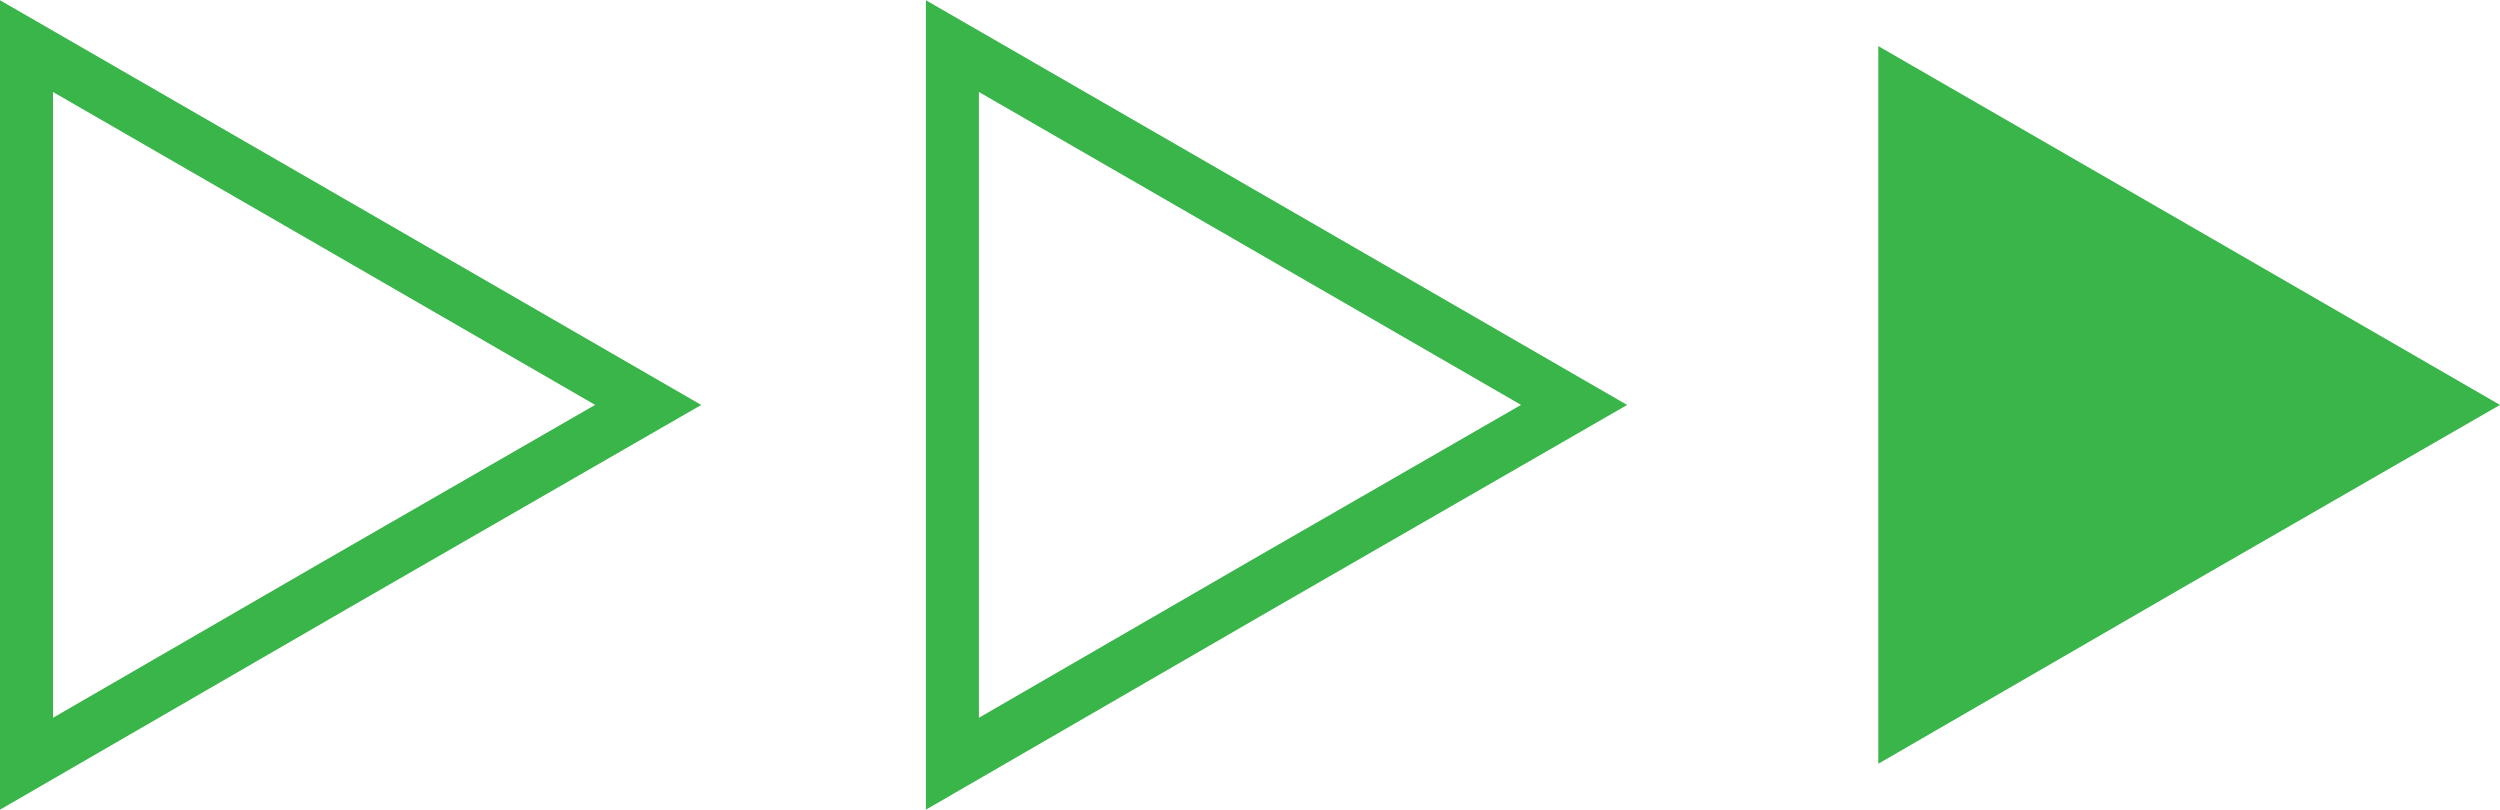 <svg id="Layer_1" data-name="Layer 1" xmlns="http://www.w3.org/2000/svg" width="47.17" height="15.28" viewBox="0 0 47.17 15.28"><title>arrrrows</title><polygon points="47.17 7.64 41.3 11.02 35.44 14.41 35.44 7.64 35.44 0.87 41.3 4.25 47.17 7.64" style="fill:#39b549"/><polygon points="29.7 7.64 23.83 11.02 17.97 14.41 17.97 7.64 17.97 0.87 23.83 4.25 29.7 7.64" style="fill:none;stroke:#39b549;stroke-miterlimit:10"/><polygon points="12.23 7.64 6.36 11.02 0.5 14.41 0.5 7.64 0.5 0.87 6.36 4.25 12.23 7.64" style="fill:none;stroke:#39b549;stroke-miterlimit:10"/></svg>